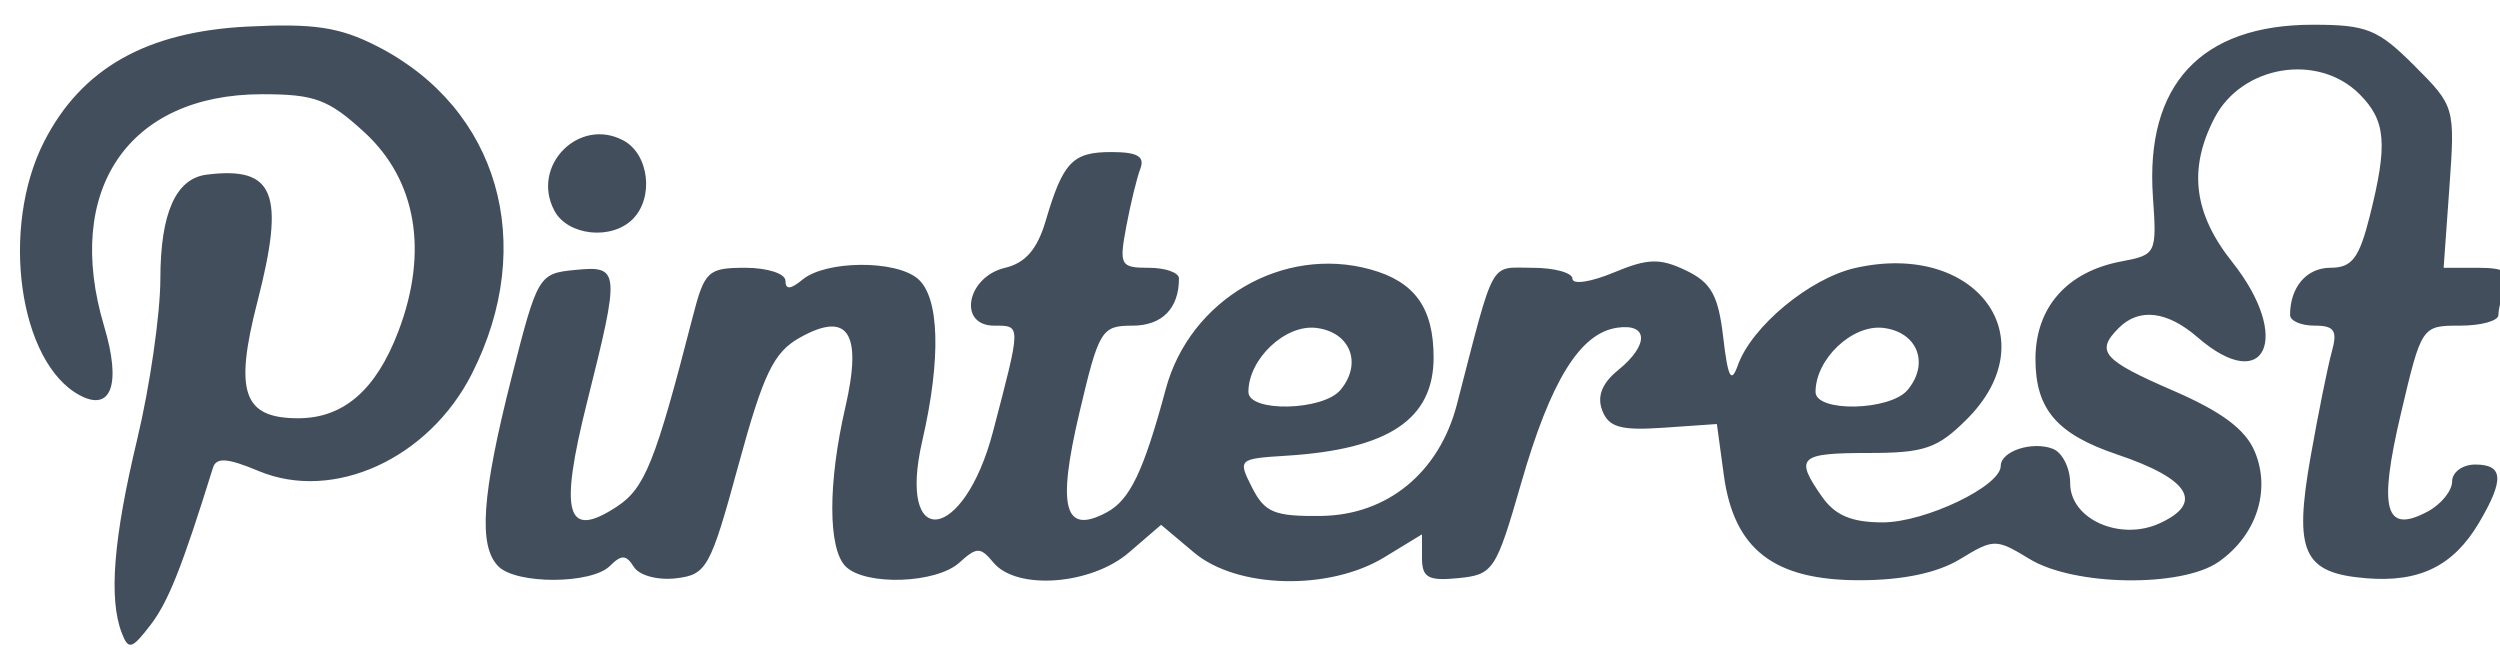<?xml version="1.0" encoding="UTF-8" standalone="no"?>
<!-- Created with Inkscape (http://www.inkscape.org/) -->

<svg
   xmlns:dc="http://purl.org/dc/elements/1.1/"
   xmlns:cc="http://creativecommons.org/ns#"
   xmlns:rdf="http://www.w3.org/1999/02/22-rdf-syntax-ns#"
   xmlns:svg="http://www.w3.org/2000/svg"
   xmlns="http://www.w3.org/2000/svg"
   xmlns:sodipodi="http://sodipodi.sourceforge.net/DTD/sodipodi-0.dtd"
   xmlns:inkscape="http://www.inkscape.org/namespaces/inkscape"
   id="svg2"
   version="1.1"
   inkscape:version="0.91 r13725"
   width="216"
   height="56"
   viewBox="0 0 216 56"
   sodipodi:docname="s3.svg">
  <defs
     id="defs6" />
  <sodipodi:namedview
     pagecolor="#ffffff"
     bordercolor="#666666"
     borderopacity="1"
     objecttolerance="10"
     gridtolerance="10"
     guidetolerance="10"
     inkscape:pageopacity="0"
     inkscape:pageshadow="2"
     inkscape:window-width="1366"
     inkscape:window-height="705"
     id="namedview4"
     showgrid="false"
     inkscape:zoom="1.7592593"
     inkscape:cx="98.052632"
     inkscape:cy="28"
     inkscape:window-x="-8"
     inkscape:window-y="32"
     inkscape:window-maximized="1"
     inkscape:current-layer="svg2" />
  <path
     style="fill:#424e5c"
     d="m 10.517,54.677 c -1.134,-2.955 -0.718,-8.144 1.339,-16.727 1.096,-4.572 1.996,-10.815 2,-13.872 0.007,-5.678 1.335,-8.656 4.007,-8.99 5.861,-0.733 6.793,1.606 4.377,10.983 -2.015,7.821 -1.229,10.066 3.523,10.066 3.911,0 6.716,-2.428 8.648,-7.487 2.634,-6.898 1.579,-13.092 -2.935,-17.229 C 28.373,8.577 27.187,8.137 22.628,8.141 11.091,8.149 5.471,16.419 8.999,28.196 10.492,33.179 9.628,35.617 6.888,34.15 1.636,31.339 0.002,19.705 3.811,12.238 7.037,5.916 12.65,2.737 21.364,2.297 c 5.769,-0.291 7.975,0.042 11.214,1.695 10.491,5.352 13.883,17.07 8.193,28.301 -3.72,7.341 -11.961,11.103 -18.415,8.406 -2.72,-1.137 -3.671,-1.203 -3.959,-0.279 -2.67,8.589 -3.862,11.587 -5.402,13.589 -1.611,2.095 -1.901,2.173 -2.478,0.668 z m 32.546,-5.74 c -1.749,-1.749 -1.444,-6.144 1.132,-16.3 2.24,-8.833 2.342,-9.006 5.475,-9.313 3.893,-0.382 3.925,-0.034 1.055,11.411 -2.43,9.69 -1.804,11.904 2.561,9.045 2.435,-1.595 3.338,-3.852 6.562,-16.393 1.021,-3.971 1.32,-4.25 4.554,-4.25 1.904,0 3.461,0.505 3.461,1.122 0,0.785 0.442,0.756 1.471,-0.098 1.998,-1.658 7.99,-1.717 9.941,-0.098 1.902,1.578 2.057,6.888 0.411,14.02 -2.207,9.561 3.593,8.809 6.109,-0.791 2.445,-9.334 2.443,-9.155 0.107,-9.155 -3.178,0 -2.384,-4.22 0.94,-4.999 1.745,-0.409 2.782,-1.606 3.5,-4.041 1.506,-5.106 2.321,-5.96 5.687,-5.96 2.231,0 2.901,0.383 2.5,1.429 -0.302,0.786 -0.85,3.036 -1.218,5 -0.629,3.354 -0.511,3.571 1.941,3.571 1.436,0 2.611,0.413 2.611,0.918 0,2.6 -1.46,4.082 -4.022,4.082 -2.671,0 -2.894,0.367 -4.579,7.514 -1.948,8.261 -1.313,10.581 2.356,8.617 2.012,-1.077 3.18,-3.516 5.11,-10.672 2.08,-7.712 10.118,-12.406 17.672,-10.321 3.838,1.06 5.463,3.322 5.463,7.608 0,5.346 -3.885,7.939 -12.724,8.491 -4.154,0.259 -4.203,0.305 -2.952,2.764 1.093,2.149 1.932,2.491 5.974,2.437 5.718,-0.076 10.195,-3.758 11.718,-9.64 3.319,-12.809 2.76,-11.798 6.523,-11.798 1.904,0 3.461,0.427 3.461,0.949 0,0.522 1.596,0.282 3.546,-0.533 2.954,-1.234 3.998,-1.266 6.25,-0.191 2.19,1.045 2.803,2.145 3.227,5.783 0.406,3.487 0.688,4.028 1.262,2.418 1.2,-3.367 6.218,-7.524 10.154,-8.412 10.442,-2.355 16.648,6.054 9.639,13.063 -2.532,2.532 -3.669,2.923 -8.5,2.923 -6.008,0 -6.405,0.373 -4.02,3.777 1.132,1.616 2.564,2.221 5.25,2.219 3.66,-0.004 10.193,-3.128 10.193,-4.875 0,-1.277 2.711,-2.17 4.5,-1.483 0.825,0.317 1.5,1.664 1.5,2.993 0,3.085 4.303,5.007 7.722,3.449 3.876,-1.766 2.602,-3.839 -3.657,-5.948 -5.217,-1.758 -7.065,-3.916 -7.065,-8.249 0,-4.461 2.723,-7.554 7.425,-8.435 3.006,-0.563 3.067,-0.687 2.725,-5.564 -0.68,-9.693 4.139,-14.885 13.818,-14.885 4.655,0 5.621,0.389 8.764,3.532 3.501,3.501 3.528,3.593 3.034,10.5 l -0.499,6.968 2.973,0 c 2.301,0 2.836,0.358 2.366,1.582 -0.334,0.87 -0.607,1.995 -0.607,2.5 0,0.505 -1.493,0.918 -3.317,0.918 -3.308,0 -3.322,0.021 -5.107,7.593 -1.962,8.325 -1.382,10.444 2.317,8.465 1.159,-0.62 2.107,-1.787 2.107,-2.593 0,-0.806 0.9,-1.465 2,-1.465 2.437,0 2.523,1.305 0.331,5.017 -2.219,3.756 -5.15,5.194 -9.797,4.804 -5.415,-0.454 -6.221,-2.237 -4.756,-10.52 0.662,-3.741 1.485,-7.814 1.829,-9.052 0.507,-1.822 0.224,-2.25 -1.49,-2.25 -1.164,0 -2.117,-0.413 -2.117,-0.918 0,-2.413 1.426,-4.082 3.488,-4.082 1.857,0 2.48,-0.816 3.393,-4.443 1.575,-6.254 1.407,-8.269 -0.881,-10.557 -3.589,-3.589 -10.172,-2.501 -12.537,2.072 -2.272,4.394 -1.797,8.233 1.537,12.428 5.201,6.545 2.871,11.592 -3,6.5 -2.618,-2.27 -5.044,-2.556 -6.8,-0.8 -2.038,2.038 -1.401,2.77 4.718,5.424 4.207,1.825 6.244,3.353 7.045,5.288 1.391,3.357 0.12,7.216 -3.123,9.488 -3.206,2.245 -12.483,2.112 -16.341,-0.235 -2.904,-1.767 -3.096,-1.767 -6,0.002 -1.974,1.202 -4.948,1.828 -8.694,1.83 -7.408,0.005 -10.855,-2.665 -11.728,-9.083 l -0.6,-4.413 -4.605,0.319 c -3.704,0.257 -4.741,-0.035 -5.3,-1.491 -0.467,-1.218 -0.02,-2.356 1.366,-3.479 2.683,-2.172 2.637,-4.073 -0.088,-3.668 -3.204,0.476 -5.736,4.578 -8.278,13.409 -2.179,7.572 -2.412,7.924 -5.425,8.224 -2.608,0.26 -3.148,-0.038 -3.148,-1.735 l 0,-2.049 -3.25,1.982 c -4.778,2.913 -12.732,2.716 -16.444,-0.407 l -2.847,-2.396 -2.785,2.396 c -3.26,2.804 -9.692,3.283 -11.695,0.871 -1.134,-1.367 -1.441,-1.367 -2.951,0 -2.007,1.817 -8.134,2.019 -9.828,0.325 -1.525,-1.525 -1.534,-7.2 -0.023,-13.747 1.491,-6.46 0.243,-8.361 -3.948,-6.009 -2.248,1.262 -3.133,3.102 -5.283,10.985 -2.432,8.918 -2.747,9.489 -5.406,9.8 -1.586,0.185 -3.182,-0.249 -3.64,-0.992 -0.651,-1.053 -1.07,-1.069 -2.059,-0.08 -1.586,1.586 -8.069,1.614 -9.642,0.042 z M 115.823,33.685 c 1.91,-2.302 0.837,-5.012 -2.122,-5.355 -2.668,-0.31 -5.838,2.692 -5.838,5.53 0,1.785 6.451,1.643 7.96,-0.174 z m 49,0 c 1.91,-2.302 0.837,-5.012 -2.122,-5.355 -2.668,-0.31 -5.838,2.692 -5.838,5.53 0,1.785 6.451,1.643 7.96,-0.174 z M 47.902,18.209 c -2.069,-3.866 2.116,-8.13 5.961,-6.072 2.218,1.187 2.659,4.941 0.8,6.8 -1.835,1.835 -5.607,1.429 -6.761,-0.728 z"
     id="path4138"
     inkscape:connector-curvature="0" />
</svg>
